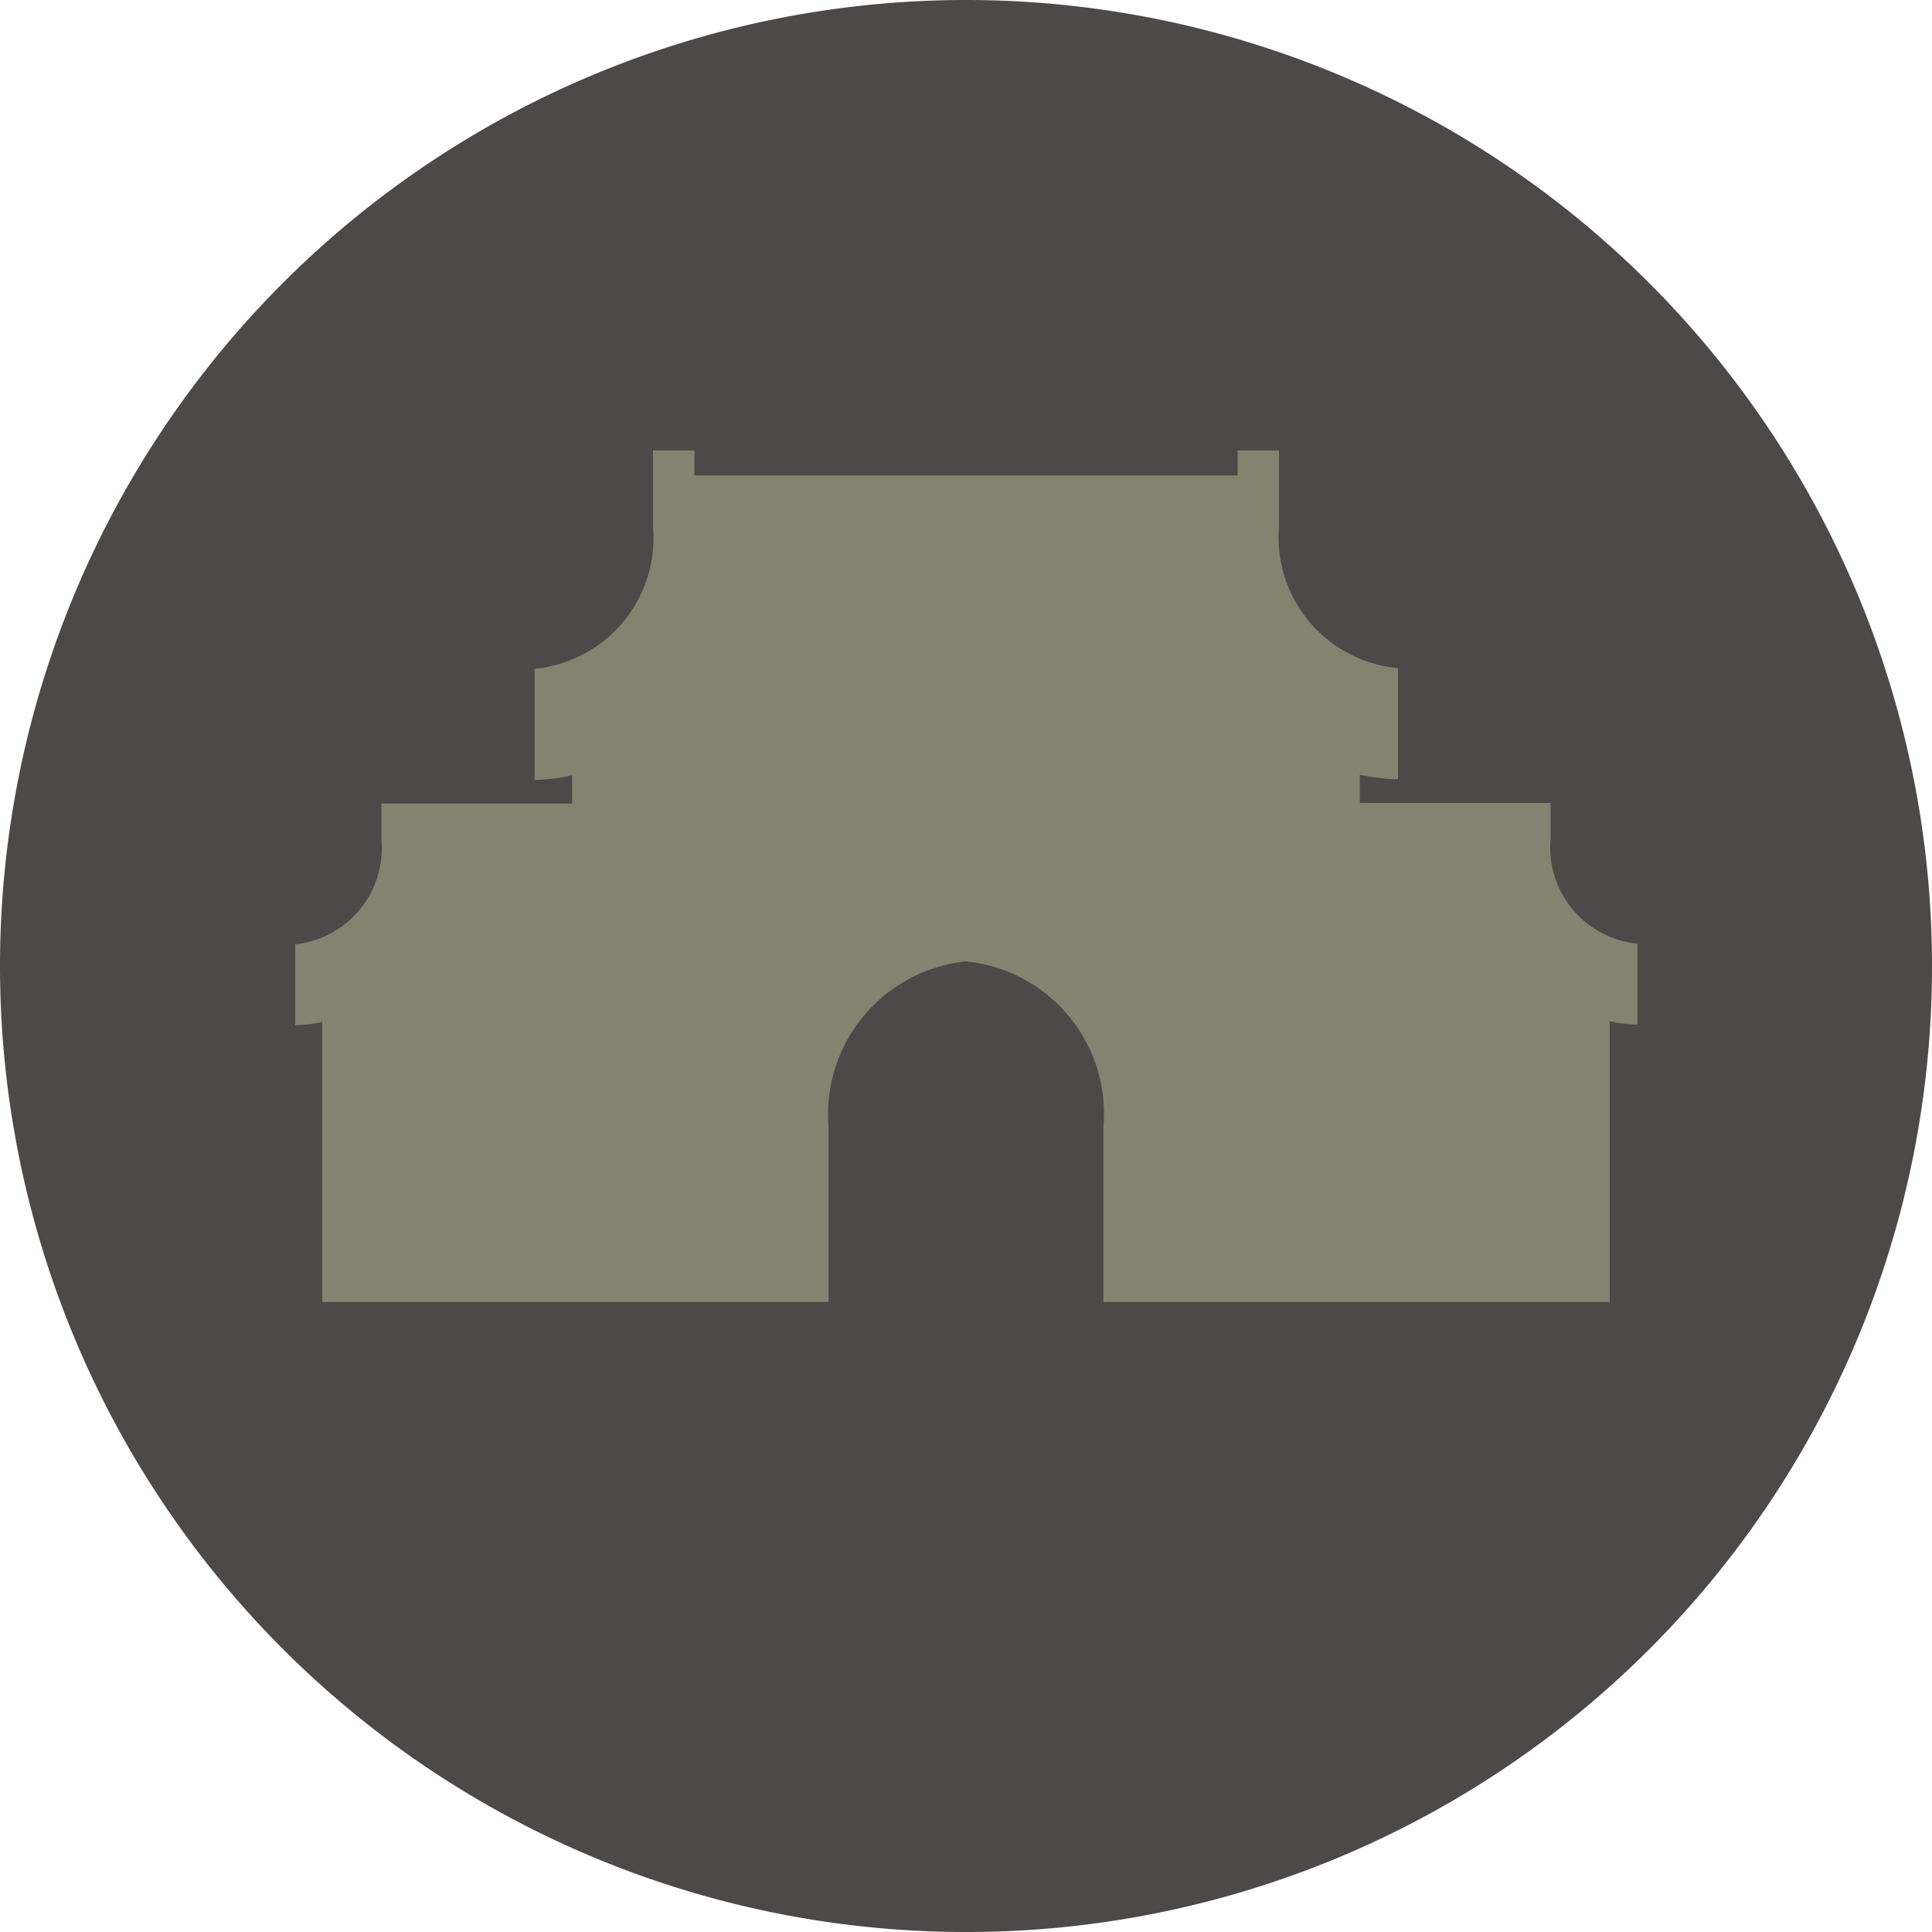 <svg xmlns="http://www.w3.org/2000/svg" viewBox="0 0 29.38 29.38"><defs><style>.cls-1{fill:#4c4948;}.cls-2{fill:#838370;}</style></defs><title>button_06_a</title><g id="圖層_2" data-name="圖層 2"><g id="logo"><path class="cls-1" d="M29.38,14.69A14.69,14.69,0,1,0,14.69,29.38h0A14.68,14.68,0,0,0,29.38,14.69Z"/><path class="cls-2" d="M23.58,12.76v-.55h-2.9v-.43a2.79,2.79,0,0,0,.58.07V10.16A2,2,0,0,1,19.45,8V7.23h0V6.85h-.63v.38H10.56V6.85H9.93v.76h0V8a2,2,0,0,1-1.8,2.17v1.69a2.78,2.78,0,0,0,.57-.07v.43H5.8v.55a1.47,1.47,0,0,1-1.31,1.59v1.23a1.84,1.84,0,0,0,.41-.05V19.8h7.7V17.14a2.34,2.34,0,0,1,2.09-2.52,2.33,2.33,0,0,1,2.09,2.52V19.8h7.7V15.53a2,2,0,0,0,.42.05V14.35A1.47,1.47,0,0,1,23.58,12.76Z"/></g></g></svg>